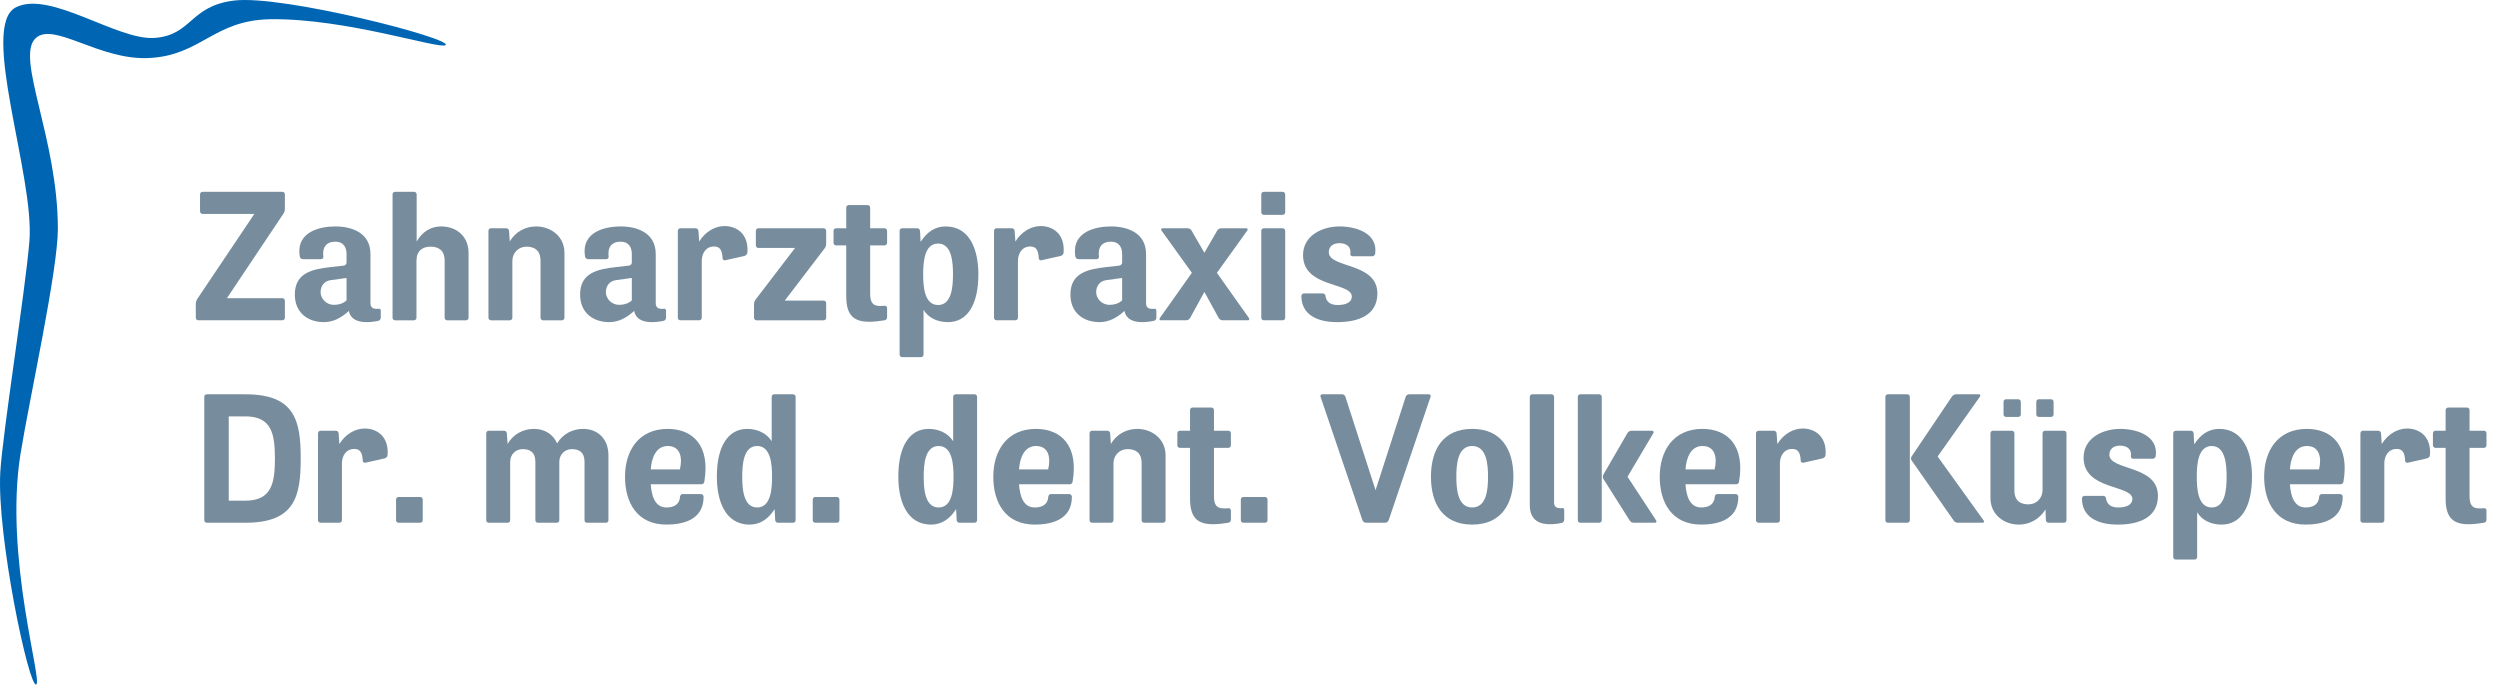 <?xml version="1.0" encoding="UTF-8" standalone="no"?><!DOCTYPE svg PUBLIC "-//W3C//DTD SVG 1.1//EN" "http://www.w3.org/Graphics/SVG/1.1/DTD/svg11.dtd"><svg width="100%" height="100%" viewBox="0 0 163 45" version="1.1" xmlns="http://www.w3.org/2000/svg" xmlns:xlink="http://www.w3.org/1999/xlink" xml:space="preserve" xmlns:serif="http://www.serif.com/" style="fill-rule:evenodd;clip-rule:evenodd;stroke-linejoin:round;stroke-miterlimit:2;"><path d="M29.049,2.942c0.546,-0.411 -10.62,-3.296 -13.786,-2.906c-2.906,0.358 -2.727,2.24 -5.162,2.435c-2.435,0.195 -6.819,-3.117 -9.059,-1.996c-2.399,1.199 1.221,10.989 0.877,15.243c-0.253,3.126 -1.749,12.517 -1.899,15.049c-0.244,4.109 1.861,14.076 2.34,13.863c0.439,-0.195 -2.094,-8.328 -1.026,-15.013c0.57,-3.562 2.439,-11.964 2.439,-14.695c0,-5.893 -2.777,-11.152 -1.462,-12.419c1.167,-1.123 4.127,1.419 7.351,1.283c3.458,-0.146 4.238,-2.484 7.988,-2.532c4.919,-0.064 11.009,1.98 11.399,1.688" style="fill:#0066b3;fill-rule:nonzero;"/><g transform="matrix(0.24,0,0,0.24,-61.967,-46.126)"><g transform="matrix(50,0,0,50,310.239,279.206)"><path d="M0.493,0c0.008,0 0.014,-0.006 0.014,-0.014l0,-0.092c0,-0.008 -0.006,-0.014 -0.014,-0.014l-0.301,0l0.307,-0.459c0.005,-0.007 0.008,-0.018 0.008,-0.026l0,-0.079c0,-0.008 -0.006,-0.014 -0.014,-0.014l-0.433,0c-0.008,0 -0.014,0.006 -0.014,0.014l0,0.092c0,0.008 0.006,0.014 0.014,0.014l0.281,0l-0.31,0.462c-0.005,0.007 -0.008,0.018 -0.008,0.026l0,0.076c0,0.008 0.006,0.014 0.014,0.014l0.456,0Z" style="fill:#778d9d;fill-rule:nonzero;"/></g><g transform="matrix(50,0,0,50,336.739,279.206)"><path d="M0.42,0.01c0.019,0 0.041,-0.002 0.064,-0.007c0.008,-0.001 0.014,-0.009 0.014,-0.017l0,-0.04c0,-0.005 -0.005,-0.009 -0.01,-0.009c-0.004,0.001 -0.008,0.001 -0.012,0.001c-0.018,0 -0.034,-0.006 -0.034,-0.031l0,-0.267c0,-0.116 -0.102,-0.15 -0.191,-0.15c-0.075,0 -0.216,0.024 -0.193,0.164c0.001,0.008 0.009,0.014 0.017,0.014l0.098,0c0.008,0 0.014,-0.006 0.013,-0.014c-0.006,-0.043 0.01,-0.081 0.065,-0.081c0.05,0 0.061,0.038 0.061,0.067l0,0.047c0,0.006 -0.005,0.015 -0.017,0.016l-0.07,0.008c-0.097,0.011 -0.194,0.03 -0.194,0.149c0,0.101 0.073,0.15 0.158,0.15c0.052,0 0.095,-0.024 0.136,-0.061c0.007,0.043 0.045,0.061 0.095,0.061Zm-0.108,-0.24l0,0.122c-0.018,0.016 -0.041,0.024 -0.067,0.024c-0.047,0 -0.074,-0.037 -0.074,-0.069c0,-0.031 0.018,-0.06 0.054,-0.065l0.087,-0.012Z" style="fill:#778d9d;fill-rule:nonzero;"/></g><g transform="matrix(50,0,0,50,362.139,279.206)"><path d="M0.26,-0.4c0.043,0 0.077,0.018 0.077,0.077l0,0.309c0,0.008 0.006,0.014 0.014,0.014l0.102,0c0.008,0 0.014,-0.006 0.014,-0.014l0,-0.352c0,-0.09 -0.065,-0.144 -0.149,-0.144c-0.053,0 -0.101,0.026 -0.133,0.082l0,-0.256c0,-0.008 -0.006,-0.014 -0.014,-0.014l-0.103,0c-0.008,0 -0.014,0.006 -0.014,0.014l0,0.67c0,0.008 0.006,0.014 0.014,0.014l0.102,0c0.008,0 0.014,-0.006 0.014,-0.014l0,-0.309c0,-0.055 0.033,-0.077 0.076,-0.077Z" style="fill:#778d9d;fill-rule:nonzero;"/></g><g transform="matrix(50,0,0,50,388.189,279.206)"><path d="M0.26,-0.4c0.043,0 0.077,0.018 0.077,0.077l0,0.309c0,0.008 0.006,0.014 0.014,0.014l0.102,0c0.008,0 0.014,-0.006 0.014,-0.014l0,-0.352c0,-0.092 -0.076,-0.144 -0.154,-0.144c-0.055,0 -0.111,0.026 -0.143,0.082l-0.004,-0.058c-0.001,-0.008 -0.007,-0.014 -0.015,-0.014l-0.083,0c-0.008,0 -0.014,0.006 -0.014,0.014l0,0.472c0,0.008 0.006,0.014 0.014,0.014l0.102,0c0.008,0 0.014,-0.006 0.014,-0.014l0,-0.309c0,-0.043 0.033,-0.077 0.076,-0.077Z" style="fill:#778d9d;fill-rule:nonzero;"/></g><g transform="matrix(50,0,0,50,414.239,279.206)"><path d="M0.42,0.01c0.019,0 0.041,-0.002 0.064,-0.007c0.008,-0.001 0.014,-0.009 0.014,-0.017l0,-0.04c0,-0.005 -0.005,-0.009 -0.01,-0.009c-0.004,0.001 -0.008,0.001 -0.012,0.001c-0.018,0 -0.034,-0.006 -0.034,-0.031l0,-0.267c0,-0.116 -0.102,-0.15 -0.191,-0.15c-0.075,0 -0.216,0.024 -0.193,0.164c0.001,0.008 0.009,0.014 0.017,0.014l0.098,0c0.008,0 0.014,-0.006 0.013,-0.014c-0.006,-0.043 0.01,-0.081 0.065,-0.081c0.05,0 0.061,0.038 0.061,0.067l0,0.047c0,0.006 -0.005,0.015 -0.017,0.016l-0.07,0.008c-0.097,0.011 -0.194,0.03 -0.194,0.149c0,0.101 0.073,0.15 0.158,0.15c0.052,0 0.095,-0.024 0.136,-0.061c0.007,0.043 0.045,0.061 0.095,0.061Zm-0.108,-0.24l0,0.122c-0.018,0.016 -0.041,0.024 -0.067,0.024c-0.047,0 -0.074,-0.037 -0.074,-0.069c0,-0.031 0.018,-0.06 0.054,-0.065l0.087,-0.012Z" style="fill:#778d9d;fill-rule:nonzero;"/></g><g transform="matrix(50,0,0,50,439.639,279.206)"><path d="M0.251,-0.401c0.032,0 0.044,0.02 0.046,0.064c0,0.007 0.007,0.012 0.014,0.011l0.106,-0.024c0.007,-0.002 0.014,-0.009 0.015,-0.017c0.008,-0.103 -0.059,-0.145 -0.124,-0.145c-0.05,0 -0.103,0.028 -0.138,0.084l-0.004,-0.058c-0.001,-0.008 -0.007,-0.014 -0.015,-0.014l-0.083,0c-0.008,0 -0.014,0.006 -0.014,0.014l0,0.472c0,0.008 0.006,0.014 0.014,0.014l0.102,0c0.008,0 0.014,-0.006 0.014,-0.014l0,-0.309c0,-0.04 0.022,-0.078 0.067,-0.078Z" style="fill:#778d9d;fill-rule:nonzero;"/></g><g transform="matrix(50,0,0,50,461.539,279.206)"><path d="M0.408,0c0.008,0 0.014,-0.006 0.014,-0.014l0,-0.079c0,-0.008 -0.006,-0.014 -0.014,-0.014l-0.211,0l0.216,-0.283c0.006,-0.007 0.009,-0.016 0.009,-0.025l0,-0.071c0,-0.008 -0.006,-0.014 -0.014,-0.014l-0.354,0c-0.008,0 -0.014,0.006 -0.014,0.014l0,0.079c0,0.008 0.006,0.014 0.014,0.014l0.199,0l-0.215,0.281c-0.005,0.007 -0.008,0.016 -0.008,0.025l0,0.073c0,0.008 0.006,0.014 0.014,0.014l0.364,0Z" style="fill:#778d9d;fill-rule:nonzero;"/></g><g transform="matrix(50,0,0,50,484.139,279.206)"><path d="M0.024,-0.5c-0.008,0 -0.014,0.006 -0.014,0.014l0,0.065c0,0.008 0.006,0.014 0.014,0.014l0.055,0l0,0.276c0,0.105 0.042,0.139 0.125,0.139c0.024,0 0.052,-0.003 0.083,-0.008c0.008,-0.001 0.014,-0.008 0.014,-0.016l0,-0.051c0,-0.007 -0.006,-0.013 -0.014,-0.012c-0.009,0.001 -0.018,0.001 -0.025,0.001c-0.041,0 -0.053,-0.022 -0.053,-0.068l0,-0.261l0.078,0c0.008,0 0.014,-0.006 0.014,-0.014l0,-0.065c0,-0.008 -0.006,-0.014 -0.014,-0.014l-0.078,0l0,-0.112c0,-0.008 -0.006,-0.014 -0.014,-0.014l-0.102,0c-0.008,0 -0.014,0.006 -0.014,0.014l0,0.112l-0.055,0Z" style="fill:#778d9d;fill-rule:nonzero;"/></g><g transform="matrix(50,0,0,50,499.889,279.206)"><path d="M0.263,-0.417c0.076,0 0.081,0.105 0.081,0.167c0,0.062 -0.005,0.167 -0.081,0.167c-0.076,0 -0.081,-0.105 -0.081,-0.167c0,-0.062 0.005,-0.167 0.081,-0.167Zm0.041,-0.093c-0.058,0 -0.102,0.031 -0.136,0.084l-0.003,-0.06c-0.001,-0.008 -0.007,-0.014 -0.015,-0.014l-0.082,0c-0.008,0 -0.014,0.006 -0.014,0.014l0,0.672c0,0.008 0.006,0.014 0.014,0.014l0.102,0c0.008,0 0.014,-0.006 0.014,-0.014l0,-0.243c0.027,0.045 0.077,0.067 0.133,0.067c0.104,0 0.165,-0.094 0.165,-0.26c0,-0.125 -0.042,-0.26 -0.178,-0.26Z" style="fill:#778d9d;fill-rule:nonzero;"/></g><g transform="matrix(50,0,0,50,525.539,279.206)"><path d="M0.251,-0.401c0.032,0 0.044,0.02 0.046,0.064c0,0.007 0.007,0.012 0.014,0.011l0.106,-0.024c0.007,-0.002 0.014,-0.009 0.015,-0.017c0.008,-0.103 -0.059,-0.145 -0.124,-0.145c-0.05,0 -0.103,0.028 -0.138,0.084l-0.004,-0.058c-0.001,-0.008 -0.007,-0.014 -0.015,-0.014l-0.083,0c-0.008,0 -0.014,0.006 -0.014,0.014l0,0.472c0,0.008 0.006,0.014 0.014,0.014l0.102,0c0.008,0 0.014,-0.006 0.014,-0.014l0,-0.309c0,-0.04 0.022,-0.078 0.067,-0.078Z" style="fill:#778d9d;fill-rule:nonzero;"/></g><g transform="matrix(50,0,0,50,547.439,279.206)"><path d="M0.42,0.01c0.019,0 0.041,-0.002 0.064,-0.007c0.008,-0.001 0.014,-0.009 0.014,-0.017l0,-0.04c0,-0.005 -0.005,-0.009 -0.01,-0.009c-0.004,0.001 -0.008,0.001 -0.012,0.001c-0.018,0 -0.034,-0.006 -0.034,-0.031l0,-0.267c0,-0.116 -0.102,-0.15 -0.191,-0.15c-0.075,0 -0.216,0.024 -0.193,0.164c0.001,0.008 0.009,0.014 0.017,0.014l0.098,0c0.008,0 0.014,-0.006 0.013,-0.014c-0.006,-0.043 0.01,-0.081 0.065,-0.081c0.05,0 0.061,0.038 0.061,0.067l0,0.047c0,0.006 -0.005,0.015 -0.017,0.016l-0.07,0.008c-0.097,0.011 -0.194,0.03 -0.194,0.149c0,0.101 0.073,0.15 0.158,0.15c0.052,0 0.095,-0.024 0.136,-0.061c0.007,0.043 0.045,0.061 0.095,0.061Zm-0.108,-0.24l0,0.122c-0.018,0.016 -0.041,0.024 -0.067,0.024c-0.047,0 -0.074,-0.037 -0.074,-0.069c0,-0.031 0.018,-0.06 0.054,-0.065l0.087,-0.012Z" style="fill:#778d9d;fill-rule:nonzero;"/></g><g transform="matrix(50,0,0,50,572.839,279.206)"><path d="M0.251,-0.154l0.078,0.142c0.004,0.007 0.013,0.012 0.021,0.012l0.138,0c0.006,0 0.009,-0.007 0.006,-0.011l-0.175,-0.247l0.166,-0.231c0.003,-0.004 0,-0.011 -0.006,-0.011l-0.137,0c-0.008,0 -0.017,0.005 -0.021,0.012l-0.07,0.121l-0.07,-0.121c-0.004,-0.007 -0.013,-0.012 -0.021,-0.012l-0.137,0c-0.006,0 -0.009,0.007 -0.006,0.011l0.166,0.231l-0.175,0.247c-0.003,0.004 0,0.011 0.006,0.011l0.138,0c0.008,0 0.017,-0.005 0.021,-0.012l0.078,-0.142Z" style="fill:#778d9d;fill-rule:nonzero;"/></g><g transform="matrix(50,0,0,50,597.939,279.206)"><path d="M0.174,0c0.008,0 0.014,-0.006 0.014,-0.014l0,-0.472c0,-0.008 -0.006,-0.014 -0.014,-0.014l-0.102,0c-0.008,0 -0.014,0.006 -0.014,0.014l0,0.472c0,0.008 0.006,0.014 0.014,0.014l0.102,0Zm0,-0.573c0.008,0 0.014,-0.006 0.014,-0.014l0,-0.097c0,-0.008 -0.006,-0.014 -0.014,-0.014l-0.102,0c-0.008,0 -0.014,0.006 -0.014,0.014l0,0.097c0,0.008 0.006,0.014 0.014,0.014l0.102,0Z" style="fill:#778d9d;fill-rule:nonzero;"/></g><g transform="matrix(50,0,0,50,610.239,279.206)"><path d="M0.043,-0.146c-0.007,0 -0.013,0.007 -0.013,0.014c0,0.099 0.082,0.142 0.195,0.142c0.113,0 0.218,-0.037 0.218,-0.156c0,-0.17 -0.264,-0.136 -0.264,-0.224c0,-0.029 0.021,-0.049 0.058,-0.049c0.043,0 0.064,0.024 0.059,0.057c-0.001,0.008 0.004,0.014 0.012,0.014l0.108,0c0.007,0 0.014,-0.007 0.015,-0.014c0.015,-0.11 -0.101,-0.148 -0.194,-0.148c-0.093,0 -0.198,0.049 -0.198,0.156c0,0.179 0.265,0.146 0.265,0.225c0,0.031 -0.033,0.046 -0.076,0.046c-0.037,0 -0.062,-0.014 -0.067,-0.049c-0.001,-0.009 -0.007,-0.014 -0.016,-0.014l-0.102,0Z" style="fill:#778d9d;fill-rule:nonzero;"/></g><g transform="matrix(50,0,0,50,310.239,334.206)"><path d="M0.069,-0.014c0,0.008 0.006,0.014 0.014,0.014l0.209,0c0.27,0 0.301,-0.143 0.301,-0.349c0,-0.206 -0.031,-0.349 -0.301,-0.349l-0.209,0c-0.008,0 -0.014,0.006 -0.014,0.014l0,0.67Zm0.223,-0.564c0.147,0 0.16,0.101 0.161,0.229c-0.001,0.128 -0.014,0.229 -0.161,0.229l-0.09,0l0,-0.458l0.09,0Z" style="fill:#778d9d;fill-rule:nonzero;"/></g><g transform="matrix(50,0,0,50,341.889,334.206)"><path d="M0.251,-0.401c0.032,0 0.044,0.02 0.046,0.064c0,0.007 0.007,0.012 0.014,0.011l0.106,-0.024c0.007,-0.002 0.014,-0.009 0.015,-0.017c0.008,-0.103 -0.059,-0.145 -0.124,-0.145c-0.05,0 -0.103,0.028 -0.138,0.084l-0.004,-0.058c-0.001,-0.008 -0.007,-0.014 -0.015,-0.014l-0.083,0c-0.008,0 -0.014,0.006 -0.014,0.014l0,0.472c0,0.008 0.006,0.014 0.014,0.014l0.102,0c0.008,0 0.014,-0.006 0.014,-0.014l0,-0.309c0,-0.04 0.022,-0.078 0.067,-0.078Z" style="fill:#778d9d;fill-rule:nonzero;"/></g><g transform="matrix(50,0,0,50,363.789,334.206)"><path d="M0.171,0c0.008,0 0.014,-0.006 0.014,-0.014l0,-0.112c0,-0.008 -0.006,-0.014 -0.014,-0.014l-0.117,0c-0.008,0 -0.014,0.006 -0.014,0.014l0,0.112c0,0.008 0.006,0.014 0.014,0.014l0.117,0Z" style="fill:#778d9d;fill-rule:nonzero;"/></g><g transform="matrix(50,0,0,50,387.539,334.206)"><path d="M0.253,-0.4c0.039,0 0.069,0.016 0.069,0.069l0,0.317c0,0.008 0.006,0.014 0.014,0.014l0.102,0c0.008,0 0.014,-0.006 0.014,-0.014l0,-0.317c0,-0.039 0.029,-0.069 0.068,-0.069c0.039,0 0.069,0.016 0.069,0.069l0,0.317c0,0.008 0.006,0.014 0.014,0.014l0.102,0c0.008,0 0.014,-0.006 0.014,-0.014l0,-0.352c0,-0.092 -0.06,-0.144 -0.138,-0.144c-0.054,0 -0.109,0.025 -0.141,0.079c-0.022,-0.051 -0.069,-0.079 -0.126,-0.079c-0.055,0 -0.111,0.026 -0.143,0.082l-0.004,-0.058c-0.001,-0.008 -0.007,-0.014 -0.015,-0.014l-0.083,0c-0.008,0 -0.014,0.006 -0.014,0.014l0,0.472c0,0.008 0.006,0.014 0.014,0.014l0.102,0c0.008,0 0.014,-0.006 0.014,-0.014l0,-0.317c0,-0.039 0.029,-0.069 0.068,-0.069Z" style="fill:#778d9d;fill-rule:nonzero;"/></g><g transform="matrix(50,0,0,50,426.239,334.206)"><path d="M0.334,-0.142c-0.002,0.04 -0.03,0.059 -0.074,0.059c-0.062,0 -0.081,-0.063 -0.085,-0.126l0.275,0c0.008,0 0.015,-0.006 0.016,-0.014c0.033,-0.193 -0.06,-0.287 -0.199,-0.287c-0.158,0 -0.232,0.119 -0.232,0.26c0,0.142 0.067,0.26 0.225,0.26c0.085,0 0.203,-0.023 0.202,-0.152c0,-0.007 -0.007,-0.014 -0.015,-0.014l-0.098,0c-0.008,0 -0.014,0.006 -0.015,0.014Zm-0.067,-0.275c0.074,0 0.08,0.072 0.066,0.127l-0.158,0c0.004,-0.063 0.029,-0.127 0.092,-0.127Z" style="fill:#778d9d;fill-rule:nonzero;"/></g><g transform="matrix(50,0,0,50,451.439,334.206)"><path d="M0.249,-0.083c-0.076,0 -0.081,-0.105 -0.081,-0.167c0,-0.062 0.005,-0.167 0.081,-0.167c0.076,0 0.081,0.105 0.081,0.167c0,0.062 -0.005,0.167 -0.081,0.167Zm-0.041,0.093c0.058,0 0.102,-0.031 0.136,-0.084l0.003,0.06c0.001,0.008 0.007,0.014 0.015,0.014l0.082,0c0.008,0 0.014,-0.006 0.014,-0.014l0,-0.67c0,-0.008 -0.006,-0.014 -0.014,-0.014l-0.102,0c-0.008,0 -0.014,0.006 -0.014,0.014l0,0.241c-0.028,-0.044 -0.078,-0.067 -0.133,-0.067c-0.104,0 -0.165,0.094 -0.165,0.26c0,0.125 0.042,0.26 0.178,0.26Z" style="fill:#778d9d;fill-rule:nonzero;"/></g><g transform="matrix(50,0,0,50,476.989,334.206)"><path d="M0.171,0c0.008,0 0.014,-0.006 0.014,-0.014l0,-0.112c0,-0.008 -0.006,-0.014 -0.014,-0.014l-0.117,0c-0.008,0 -0.014,0.006 -0.014,0.014l0,0.112c0,0.008 0.006,0.014 0.014,0.014l0.117,0Z" style="fill:#778d9d;fill-rule:nonzero;"/></g><g transform="matrix(50,0,0,50,500.739,334.206)"><path d="M0.249,-0.083c-0.076,0 -0.081,-0.105 -0.081,-0.167c0,-0.062 0.005,-0.167 0.081,-0.167c0.076,0 0.081,0.105 0.081,0.167c0,0.062 -0.005,0.167 -0.081,0.167Zm-0.041,0.093c0.058,0 0.102,-0.031 0.136,-0.084l0.003,0.06c0.001,0.008 0.007,0.014 0.015,0.014l0.082,0c0.008,0 0.014,-0.006 0.014,-0.014l0,-0.67c0,-0.008 -0.006,-0.014 -0.014,-0.014l-0.102,0c-0.008,0 -0.014,0.006 -0.014,0.014l0,0.241c-0.028,-0.044 -0.078,-0.067 -0.133,-0.067c-0.104,0 -0.165,0.094 -0.165,0.26c0,0.125 0.042,0.26 0.178,0.26Z" style="fill:#778d9d;fill-rule:nonzero;"/></g><g transform="matrix(50,0,0,50,526.289,334.206)"><path d="M0.334,-0.142c-0.002,0.04 -0.03,0.059 -0.074,0.059c-0.062,0 -0.081,-0.063 -0.085,-0.126l0.275,0c0.008,0 0.015,-0.006 0.016,-0.014c0.033,-0.193 -0.06,-0.287 -0.199,-0.287c-0.158,0 -0.232,0.119 -0.232,0.26c0,0.142 0.067,0.26 0.225,0.26c0.085,0 0.203,-0.023 0.202,-0.152c0,-0.007 -0.007,-0.014 -0.015,-0.014l-0.098,0c-0.008,0 -0.014,0.006 -0.015,0.014Zm-0.067,-0.275c0.074,0 0.08,0.072 0.066,0.127l-0.158,0c0.004,-0.063 0.029,-0.127 0.092,-0.127Z" style="fill:#778d9d;fill-rule:nonzero;"/></g><g transform="matrix(50,0,0,50,551.489,334.206)"><path d="M0.26,-0.4c0.043,0 0.077,0.018 0.077,0.077l0,0.309c0,0.008 0.006,0.014 0.014,0.014l0.102,0c0.008,0 0.014,-0.006 0.014,-0.014l0,-0.352c0,-0.092 -0.076,-0.144 -0.154,-0.144c-0.055,0 -0.111,0.026 -0.143,0.082l-0.004,-0.058c-0.001,-0.008 -0.007,-0.014 -0.015,-0.014l-0.083,0c-0.008,0 -0.014,0.006 -0.014,0.014l0,0.472c0,0.008 0.006,0.014 0.014,0.014l0.102,0c0.008,0 0.014,-0.006 0.014,-0.014l0,-0.309c0,-0.043 0.033,-0.077 0.076,-0.077Z" style="fill:#778d9d;fill-rule:nonzero;"/></g><g transform="matrix(50,0,0,50,577.539,334.206)"><path d="M0.024,-0.5c-0.008,0 -0.014,0.006 -0.014,0.014l0,0.065c0,0.008 0.006,0.014 0.014,0.014l0.055,0l0,0.276c0,0.105 0.042,0.139 0.125,0.139c0.024,0 0.052,-0.003 0.083,-0.008c0.008,-0.001 0.014,-0.008 0.014,-0.016l0,-0.051c0,-0.007 -0.006,-0.013 -0.014,-0.012c-0.009,0.001 -0.018,0.001 -0.025,0.001c-0.041,0 -0.053,-0.022 -0.053,-0.068l0,-0.261l0.078,0c0.008,0 0.014,-0.006 0.014,-0.014l0,-0.065c0,-0.008 -0.006,-0.014 -0.014,-0.014l-0.078,0l0,-0.112c0,-0.008 -0.006,-0.014 -0.014,-0.014l-0.102,0c-0.008,0 -0.014,0.006 -0.014,0.014l0,0.112l-0.055,0Z" style="fill:#778d9d;fill-rule:nonzero;"/></g><g transform="matrix(50,0,0,50,593.289,334.206)"><path d="M0.171,0c0.008,0 0.014,-0.006 0.014,-0.014l0,-0.112c0,-0.008 -0.006,-0.014 -0.014,-0.014l-0.117,0c-0.008,0 -0.014,0.006 -0.014,0.014l0,0.112c0,0.008 0.006,0.014 0.014,0.014l0.117,0Z" style="fill:#778d9d;fill-rule:nonzero;"/></g><g transform="matrix(50,0,0,50,617.039,334.206)"><path d="M0.226,-0.013c0.003,0.007 0.011,0.013 0.019,0.013l0.104,0c0.008,0 0.016,-0.006 0.019,-0.013l0.228,-0.672c0.003,-0.006 -0.002,-0.013 -0.009,-0.013l-0.108,0c-0.008,0 -0.016,0.006 -0.018,0.013l-0.164,0.508l-0.164,-0.508c-0.002,-0.007 -0.01,-0.013 -0.018,-0.013l-0.108,0c-0.007,0 -0.012,0.007 -0.009,0.013l0.228,0.672Z" style="fill:#778d9d;fill-rule:nonzero;"/></g><g transform="matrix(50,0,0,50,645.189,334.206)"><path d="M0.259,-0.51c-0.159,0 -0.224,0.113 -0.224,0.26c0,0.147 0.065,0.26 0.224,0.26c0.159,0 0.224,-0.113 0.224,-0.26c0,-0.147 -0.065,-0.26 -0.224,-0.26Zm0,0.093c0.081,0 0.086,0.105 0.086,0.167c0,0.062 -0.005,0.167 -0.086,0.167c-0.081,0 -0.086,-0.105 -0.086,-0.167c0,-0.062 0.005,-0.167 0.086,-0.167Z" style="fill:#778d9d;fill-rule:nonzero;"/></g><g transform="matrix(50,0,0,50,671.089,334.206)"><path d="M0.068,-0.698c-0.008,0 -0.014,0.006 -0.014,0.014l0,0.589c0,0.086 0.059,0.103 0.109,0.103c0.019,0 0.041,-0.002 0.064,-0.007c0.008,-0.001 0.014,-0.009 0.014,-0.017l0,-0.055c0,-0.005 -0.004,-0.009 -0.009,-0.009c-0.004,0.001 -0.008,0.001 -0.012,0.001c-0.018,0 -0.034,-0.006 -0.034,-0.031l0,-0.574c0,-0.008 -0.006,-0.014 -0.014,-0.014l-0.104,0Z" style="fill:#778d9d;fill-rule:nonzero;"/></g><g transform="matrix(50,0,0,50,684.139,334.206)"><path d="M0.474,0c0.006,0 0.01,-0.007 0.006,-0.012l-0.156,-0.238l0.141,-0.238c0.003,-0.005 -0.001,-0.012 -0.007,-0.012l-0.113,0c-0.008,0 -0.017,0.005 -0.021,0.012l-0.131,0.226c-0.004,0.007 -0.004,0.017 0,0.024l0.143,0.226c0.004,0.007 0.013,0.012 0.021,0.012l0.117,0Zm-0.304,0c0.008,0 0.014,-0.006 0.014,-0.014l0,-0.67c0,-0.008 -0.006,-0.014 -0.014,-0.014l-0.102,0c-0.008,0 -0.014,0.006 -0.014,0.014l0,0.67c0,0.008 0.006,0.014 0.014,0.014l0.102,0Z" style="fill:#778d9d;fill-rule:nonzero;"/></g><g transform="matrix(50,0,0,50,707.339,334.206)"><path d="M0.334,-0.142c-0.002,0.04 -0.03,0.059 -0.074,0.059c-0.062,0 -0.081,-0.063 -0.085,-0.126l0.275,0c0.008,0 0.015,-0.006 0.016,-0.014c0.033,-0.193 -0.06,-0.287 -0.199,-0.287c-0.158,0 -0.232,0.119 -0.232,0.26c0,0.142 0.067,0.26 0.225,0.26c0.085,0 0.203,-0.023 0.202,-0.152c0,-0.007 -0.007,-0.014 -0.015,-0.014l-0.098,0c-0.008,0 -0.014,0.006 -0.015,0.014Zm-0.067,-0.275c0.074,0 0.08,0.072 0.066,0.127l-0.158,0c0.004,-0.063 0.029,-0.127 0.092,-0.127Z" style="fill:#778d9d;fill-rule:nonzero;"/></g><g transform="matrix(50,0,0,50,732.539,334.206)"><path d="M0.251,-0.401c0.032,0 0.044,0.02 0.046,0.064c0,0.007 0.007,0.012 0.014,0.011l0.106,-0.024c0.007,-0.002 0.014,-0.009 0.015,-0.017c0.008,-0.103 -0.059,-0.145 -0.124,-0.145c-0.05,0 -0.103,0.028 -0.138,0.084l-0.004,-0.058c-0.001,-0.008 -0.007,-0.014 -0.015,-0.014l-0.083,0c-0.008,0 -0.014,0.006 -0.014,0.014l0,0.472c0,0.008 0.006,0.014 0.014,0.014l0.102,0c0.008,0 0.014,-0.006 0.014,-0.014l0,-0.309c0,-0.04 0.022,-0.078 0.067,-0.078Z" style="fill:#778d9d;fill-rule:nonzero;"/></g><g transform="matrix(50,0,0,50,766.939,334.206)"><path d="M0.584,-0.687c0.003,-0.004 0,-0.011 -0.006,-0.011l-0.125,0c-0.008,0 -0.017,0.005 -0.022,0.012l-0.219,0.325c-0.005,0.007 -0.005,0.017 0,0.023l0.229,0.327c0.005,0.007 0.013,0.011 0.022,0.011l0.135,0c0.006,0 0.009,-0.007 0.006,-0.011l-0.251,-0.349l0.231,-0.327Zm-0.396,0.687c0.008,0 0.014,-0.006 0.014,-0.014l0,-0.67c0,-0.008 -0.006,-0.014 -0.014,-0.014l-0.105,0c-0.008,0 -0.014,0.006 -0.014,0.014l0,0.67c0,0.008 0.006,0.014 0.014,0.014l0.105,0Z" style="fill:#778d9d;fill-rule:nonzero;"/></g><g transform="matrix(50,0,0,50,796.239,334.206)"><path d="M0.261,-0.1c-0.043,0 -0.077,-0.018 -0.077,-0.077l0,-0.309c0,-0.008 -0.006,-0.014 -0.014,-0.014l-0.102,0c-0.008,0 -0.014,0.006 -0.014,0.014l0,0.352c0,0.092 0.076,0.144 0.154,0.144c0.055,0 0.11,-0.026 0.145,-0.082l0.002,0.058c0.001,0.008 0.007,0.014 0.015,0.014l0.083,0c0.008,0 0.014,-0.006 0.014,-0.014l0,-0.472c0,-0.008 -0.006,-0.014 -0.014,-0.014l-0.102,0c-0.008,0 -0.014,0.006 -0.014,0.014l0,0.309c0,0.043 -0.033,0.077 -0.076,0.077Zm-0.056,-0.475c0.008,0 0.014,-0.006 0.014,-0.014l0,-0.068c0,-0.008 -0.006,-0.014 -0.014,-0.014l-0.066,0c-0.008,0 -0.014,0.006 -0.014,0.014l0,0.068c0,0.008 0.006,0.014 0.014,0.014l0.066,0Zm0.178,0c0.008,0 0.014,-0.006 0.014,-0.014l0,-0.068c0,-0.008 -0.006,-0.014 -0.014,-0.014l-0.066,0c-0.008,0 -0.014,0.006 -0.014,0.014l0,0.068c0,0.008 0.006,0.014 0.014,0.014l0.066,0Z" style="fill:#778d9d;fill-rule:nonzero;"/></g><g transform="matrix(50,0,0,50,822.289,334.206)"><path d="M0.043,-0.146c-0.007,0 -0.013,0.007 -0.013,0.014c0,0.099 0.082,0.142 0.195,0.142c0.113,0 0.218,-0.037 0.218,-0.156c0,-0.17 -0.264,-0.136 -0.264,-0.224c0,-0.029 0.021,-0.049 0.058,-0.049c0.043,0 0.064,0.024 0.059,0.057c-0.001,0.008 0.004,0.014 0.012,0.014l0.108,0c0.007,0 0.014,-0.007 0.015,-0.014c0.015,-0.11 -0.101,-0.148 -0.194,-0.148c-0.093,0 -0.198,0.049 -0.198,0.156c0,0.179 0.265,0.146 0.265,0.225c0,0.031 -0.033,0.046 -0.076,0.046c-0.037,0 -0.062,-0.014 -0.067,-0.049c-0.001,-0.009 -0.007,-0.014 -0.016,-0.014l-0.102,0Z" style="fill:#778d9d;fill-rule:nonzero;"/></g><g transform="matrix(50,0,0,50,845.889,334.206)"><path d="M0.263,-0.417c0.076,0 0.081,0.105 0.081,0.167c0,0.062 -0.005,0.167 -0.081,0.167c-0.076,0 -0.081,-0.105 -0.081,-0.167c0,-0.062 0.005,-0.167 0.081,-0.167Zm0.041,-0.093c-0.058,0 -0.102,0.031 -0.136,0.084l-0.003,-0.06c-0.001,-0.008 -0.007,-0.014 -0.015,-0.014l-0.082,0c-0.008,0 -0.014,0.006 -0.014,0.014l0,0.672c0,0.008 0.006,0.014 0.014,0.014l0.102,0c0.008,0 0.014,-0.006 0.014,-0.014l0,-0.243c0.027,0.045 0.077,0.067 0.133,0.067c0.104,0 0.165,-0.094 0.165,-0.26c0,-0.125 -0.042,-0.26 -0.178,-0.26Z" style="fill:#778d9d;fill-rule:nonzero;"/></g><g transform="matrix(50,0,0,50,871.539,334.206)"><path d="M0.334,-0.142c-0.002,0.04 -0.03,0.059 -0.074,0.059c-0.062,0 -0.081,-0.063 -0.085,-0.126l0.275,0c0.008,0 0.015,-0.006 0.016,-0.014c0.033,-0.193 -0.06,-0.287 -0.199,-0.287c-0.158,0 -0.232,0.119 -0.232,0.26c0,0.142 0.067,0.26 0.225,0.26c0.085,0 0.203,-0.023 0.202,-0.152c0,-0.007 -0.007,-0.014 -0.015,-0.014l-0.098,0c-0.008,0 -0.014,0.006 -0.015,0.014Zm-0.067,-0.275c0.074,0 0.08,0.072 0.066,0.127l-0.158,0c0.004,-0.063 0.029,-0.127 0.092,-0.127Z" style="fill:#778d9d;fill-rule:nonzero;"/></g><g transform="matrix(50,0,0,50,896.739,334.206)"><path d="M0.251,-0.401c0.032,0 0.044,0.02 0.046,0.064c0,0.007 0.007,0.012 0.014,0.011l0.106,-0.024c0.007,-0.002 0.014,-0.009 0.015,-0.017c0.008,-0.103 -0.059,-0.145 -0.124,-0.145c-0.05,0 -0.103,0.028 -0.138,0.084l-0.004,-0.058c-0.001,-0.008 -0.007,-0.014 -0.015,-0.014l-0.083,0c-0.008,0 -0.014,0.006 -0.014,0.014l0,0.472c0,0.008 0.006,0.014 0.014,0.014l0.102,0c0.008,0 0.014,-0.006 0.014,-0.014l0,-0.309c0,-0.04 0.022,-0.078 0.067,-0.078Z" style="fill:#778d9d;fill-rule:nonzero;"/></g><g transform="matrix(50,0,0,50,918.639,334.206)"><path d="M0.024,-0.5c-0.008,0 -0.014,0.006 -0.014,0.014l0,0.065c0,0.008 0.006,0.014 0.014,0.014l0.055,0l0,0.276c0,0.105 0.042,0.139 0.125,0.139c0.024,0 0.052,-0.003 0.083,-0.008c0.008,-0.001 0.014,-0.008 0.014,-0.016l0,-0.051c0,-0.007 -0.006,-0.013 -0.014,-0.012c-0.009,0.001 -0.018,0.001 -0.025,0.001c-0.041,0 -0.053,-0.022 -0.053,-0.068l0,-0.261l0.078,0c0.008,0 0.014,-0.006 0.014,-0.014l0,-0.065c0,-0.008 -0.006,-0.014 -0.014,-0.014l-0.078,0l0,-0.112c0,-0.008 -0.006,-0.014 -0.014,-0.014l-0.102,0c-0.008,0 -0.014,0.006 -0.014,0.014l0,0.112l-0.055,0Z" style="fill:#778d9d;fill-rule:nonzero;"/></g></g></svg>